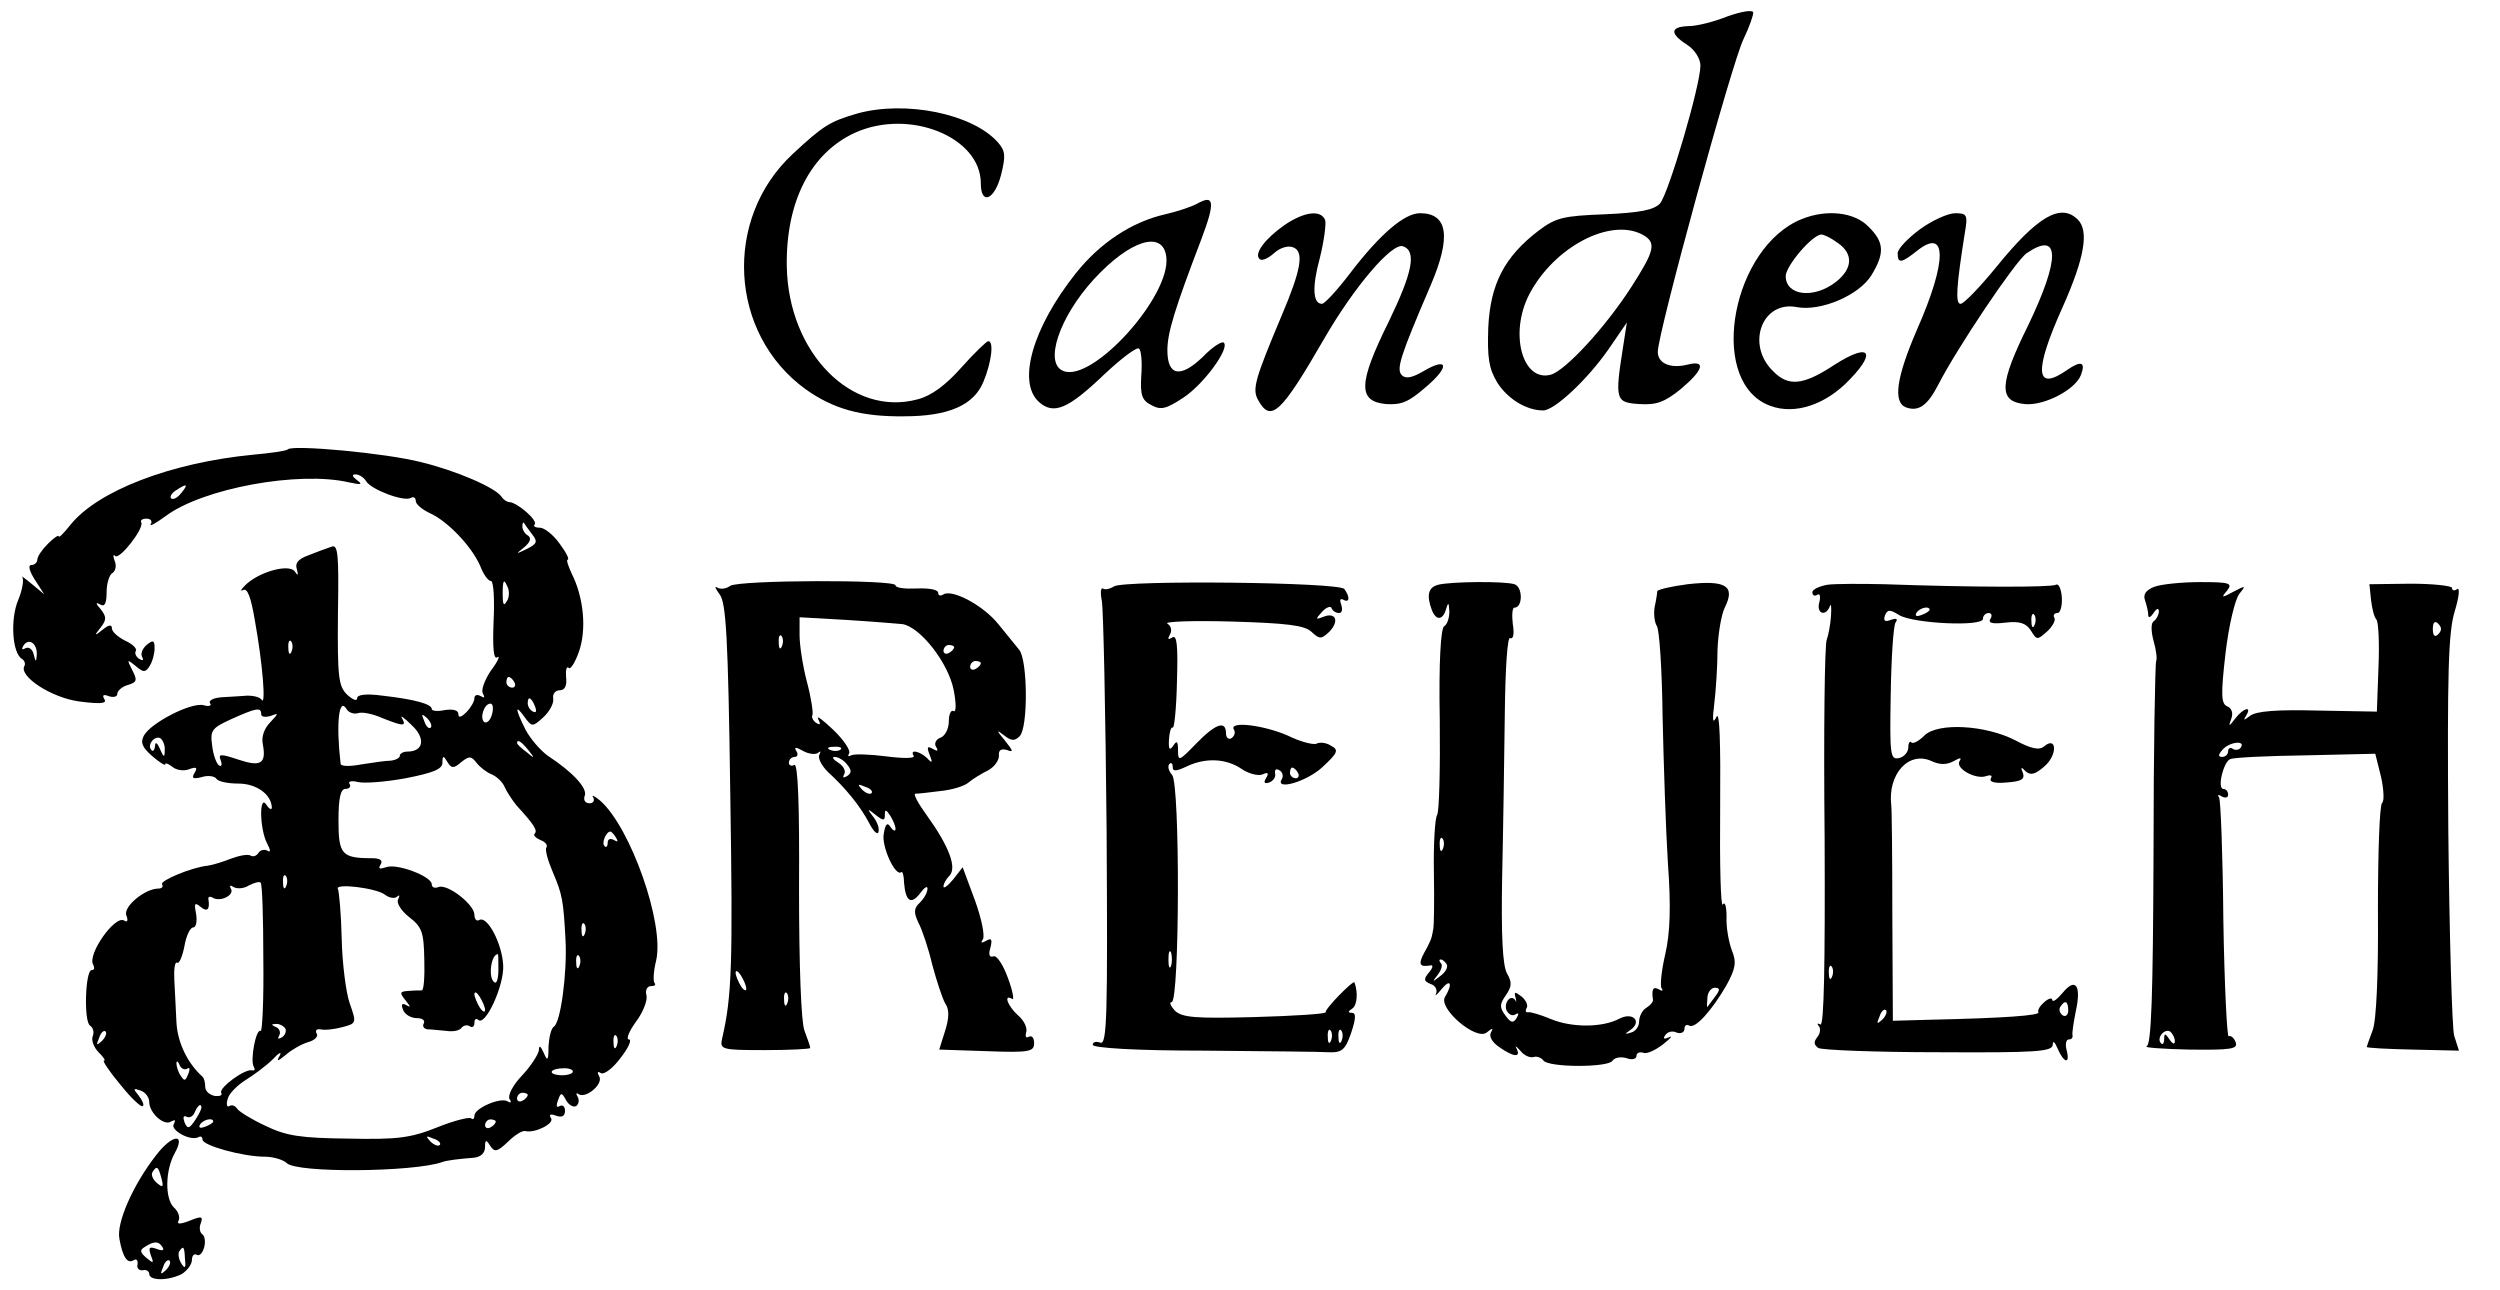 <?xml version="1.0" standalone="no"?>
<!DOCTYPE svg PUBLIC "-//W3C//DTD SVG 20010904//EN"
 "http://www.w3.org/TR/2001/REC-SVG-20010904/DTD/svg10.dtd">
<svg version="1.0" xmlns="http://www.w3.org/2000/svg"
 width="469pt" height="242pt" viewBox="0 0 469 242"
 preserveAspectRatio="xMidYMid meet">

<g transform="translate(0,242) scale(0.1,-0.1)"
fill="#000000" stroke="none">
<path d="M3240 2389 c-25 -10 -57 -18 -72 -18 -35 -1 -36 -14 -3 -35 14 -9 25
-26 25 -39 0 -37 -60 -241 -76 -259 -12 -12 -37 -17 -103 -20 -78 -3 -92 -6
-125 -31 -64 -49 -90 -100 -94 -181 -2 -58 1 -77 17 -104 20 -31 55 -52 86
-52 21 0 83 58 122 114 l35 51 -7 -45 c-16 -101 -14 -105 30 -108 32 -2 47 3
78 28 43 36 48 55 13 46 -32 -8 -56 2 -56 24 0 35 140 546 161 587 11 23 19
46 18 50 -2 5 -24 1 -49 -8z m-159 -409 c27 -15 24 -29 -21 -99 -49 -76 -124
-157 -151 -164 -53 -14 -78 78 -40 151 46 88 151 144 212 112z"/>
<path d="M1608 2207 c-51 -15 -63 -22 -121 -76 -131 -122 -119 -337 24 -441
52 -37 104 -52 185 -51 84 0 131 21 149 65 15 36 20 76 9 76 -3 0 -26 -22 -51
-50 -29 -33 -57 -53 -81 -59 -124 -34 -243 87 -246 249 -2 122 45 213 128 251
102 46 236 -8 236 -95 0 -42 26 -31 38 16 9 36 8 45 -6 61 -48 54 -174 79
-264 54z"/>
<path d="M2246 2038 c-11 -6 -38 -15 -60 -20 -62 -14 -122 -53 -168 -111 -81
-102 -110 -204 -69 -241 28 -25 55 -13 123 52 32 30 61 52 65 48 4 -4 6 -26 4
-51 -2 -36 1 -46 19 -55 18 -10 28 -7 60 14 38 25 87 92 76 103 -3 4 -22 -8
-40 -27 -42 -40 -66 -35 -66 13 0 33 14 78 64 209 26 69 24 84 -8 66z m-58
-100 c9 -73 -138 -236 -193 -214 -37 14 -8 101 57 172 68 74 130 93 136 42z"/>
<path d="M2410 1998 c-37 -26 -58 -54 -47 -64 4 -4 16 1 27 11 11 10 26 15 36
11 21 -8 15 -42 -22 -129 -50 -119 -55 -137 -44 -157 24 -44 43 -26 125 116
55 95 126 179 147 172 26 -9 18 -49 -27 -142 -57 -115 -58 -149 -5 -154 29 -2
43 4 75 32 45 38 42 57 -4 30 -22 -13 -34 -15 -41 -8 -11 11 -4 34 54 169 39
91 32 135 -20 135 -29 0 -74 -38 -130 -111 -25 -33 -49 -59 -54 -59 -17 0 -19
31 -4 86 8 32 12 64 10 71 -8 20 -39 16 -76 -9z"/>
<path d="M3380 2009 c-129 -52 -176 -295 -67 -347 44 -21 101 -7 148 37 61 59
50 81 -19 37 -59 -39 -87 -42 -116 -12 -51 50 -20 132 44 120 45 -9 118 22
141 60 25 41 24 62 -6 91 -26 27 -78 33 -125 14z m68 -45 c29 -20 28 -48 -4
-73 -41 -32 -94 -26 -94 11 0 19 50 78 67 78 5 0 19 -7 31 -16z"/>
<path d="M3602 1990 c-23 -17 -42 -37 -42 -45 0 -20 7 -19 37 5 56 44 56 -20
-1 -149 -38 -88 -45 -135 -21 -145 24 -9 41 3 61 42 36 70 144 231 166 247 63
43 63 -10 3 -135 -55 -111 -56 -143 -7 -148 36 -4 96 27 106 55 9 24 0 27 -26
9 -60 -42 -63 -3 -8 119 41 92 49 142 28 163 -32 32 -76 6 -153 -89 -31 -38
-61 -69 -67 -69 -10 0 -8 32 8 133 6 34 4 37 -18 37 -14 0 -44 -14 -66 -30z"/>
<path d="M540 1577 c-3 -3 -32 -7 -65 -10 -155 -15 -293 -68 -344 -133 -12
-15 -21 -24 -21 -20 0 3 -9 -3 -20 -14 -11 -11 -20 -24 -20 -30 0 -5 -5 -10
-11 -10 -7 0 -4 -11 6 -27 l18 -28 -24 20 c-13 11 -21 16 -17 12 3 -5 0 -24
-8 -43 -15 -36 -11 -99 7 -110 5 -3 7 -9 5 -13 -12 -19 50 -60 103 -67 39 -5
52 -4 47 4 -5 8 -2 10 8 6 9 -3 16 -1 16 4 0 6 9 14 20 17 17 5 18 9 8 28 -10
20 -10 21 6 8 15 -13 19 -13 27 0 5 8 9 22 9 33 0 15 -3 16 -15 6 -8 -7 -12
-17 -8 -23 3 -6 1 -7 -6 -3 -6 4 -9 11 -6 15 2 5 -7 13 -20 19 -14 7 -25 17
-25 23 0 8 -6 7 -17 -2 -16 -13 -17 -12 -4 4 11 14 11 20 0 34 -10 11 -10 14
-1 9 8 -5 12 1 12 23 0 16 5 33 11 36 6 4 8 14 4 23 -3 9 -3 13 1 9 8 -8 55
52 49 63 -2 4 2 7 10 7 8 0 11 -5 8 -10 -4 -6 9 1 28 15 70 52 250 85 344 63
23 -5 26 -4 15 4 -9 7 -11 11 -3 11 7 0 16 -6 20 -13 10 -16 72 -39 84 -31 5
3 9 0 9 -6 0 -6 12 -16 27 -23 33 -15 78 -62 94 -99 6 -16 15 -28 20 -28 5 0
7 -34 5 -75 -2 -52 0 -73 7 -68 6 4 1 -8 -12 -25 -12 -18 -19 -37 -15 -43 4
-8 3 -9 -4 -5 -7 4 -12 2 -12 -4 0 -6 -7 -18 -15 -26 -10 -10 -15 -11 -15 -4
0 8 -10 10 -25 8 -14 -3 -25 -2 -25 2 0 9 -31 18 -93 25 -30 4 -47 2 -47 -5 0
-6 -8 -3 -19 7 -16 16 -18 33 -17 151 2 116 0 132 -13 126 -9 -3 -28 -10 -43
-16 -19 -7 -25 -15 -21 -26 3 -12 2 -13 -4 -4 -11 15 -68 -1 -93 -26 -8 -8
-10 -12 -4 -9 8 5 15 -14 22 -56 15 -83 21 -162 13 -150 -3 5 -15 8 -26 8 -11
-1 -33 -2 -48 -3 -16 -1 -26 -6 -23 -11 4 -5 -2 -7 -12 -4 -23 6 -99 -33 -112
-57 -7 -13 -3 -22 15 -38 14 -12 25 -19 25 -16 0 4 6 1 14 -5 7 -6 22 -8 31
-4 14 5 16 3 10 -7 -6 -10 -3 -12 13 -8 12 4 25 2 28 -3 3 -5 21 -9 41 -9 34
0 62 -20 63 -45 0 -5 -5 -3 -10 5 -14 22 -13 -45 1 -72 7 -13 7 -18 1 -14 -6
3 -13 2 -17 -4 -4 -6 -10 -8 -15 -5 -5 3 -21 0 -37 -6 -15 -6 -35 -12 -43 -13
-30 -3 -90 -28 -86 -35 3 -4 0 -8 -7 -8 -25 0 -66 -34 -60 -50 4 -10 2 -14 -4
-10 -17 11 -70 -64 -58 -83 3 -6 2 -10 -3 -10 -12 0 -15 -97 -3 -104 6 -4 8
-13 5 -20 -3 -7 2 -21 11 -30 9 -9 14 -16 10 -16 -3 0 10 -20 31 -45 20 -25
39 -43 42 -40 3 2 -1 11 -8 20 -11 13 -10 14 4 9 9 -3 16 -13 16 -21 0 -21 28
-46 41 -37 8 4 9 3 5 -5 -7 -11 32 -33 47 -24 4 2 7 0 7 -5 0 -11 76 -32 117
-32 16 0 35 -6 41 -12 19 -19 238 -17 292 2 7 3 32 6 58 8 14 1 22 9 22 20 0
14 2 15 10 2 8 -12 13 -11 33 8 13 13 28 22 33 20 18 -4 54 14 48 24 -5 7 -1
9 9 5 11 -4 17 -1 17 9 0 8 -4 12 -10 9 -6 -4 -7 1 -3 11 5 15 7 15 15 0 5 -9
14 -14 19 -11 5 4 6 11 3 17 -4 6 -3 9 2 5 14 -8 47 20 38 34 -4 7 -3 10 3 6
6 -4 23 9 37 28 15 19 22 35 16 35 -6 0 0 15 13 33 13 17 22 40 20 49 -3 10 1
18 8 18 7 0 10 2 7 6 -3 3 -2 22 3 42 16 69 -48 250 -105 300 -11 9 -17 12
-13 6 3 -6 0 -11 -7 -11 -8 0 -12 6 -9 14 6 14 -23 45 -69 75 -14 10 -33 32
-42 49 -20 40 -20 49 -2 24 14 -19 15 -19 35 -1 12 11 20 26 19 35 -2 9 4 16
12 16 10 0 14 9 12 25 -1 13 1 21 5 17 3 -4 12 10 19 30 15 42 9 102 -13 146
-7 15 -11 27 -8 27 4 0 -3 14 -15 30 -12 17 -29 30 -37 30 -9 0 -13 3 -10 6 7
7 -32 41 -47 42 -5 0 -12 5 -15 10 -11 17 -85 49 -151 65 -66 17 -241 33 -250
24z m-200 -82 c-7 -9 -15 -13 -19 -10 -3 3 1 10 9 15 21 14 24 12 10 -5z m658
-77 c11 -14 10 -18 -10 -28 -21 -10 -21 -10 -5 3 12 10 14 17 8 22 -6 3 -11
11 -11 17 0 6 1 9 3 7 1 -2 8 -12 15 -21z m-45 -101 c3 -8 2 -20 -3 -26 -5 -9
-7 -4 -7 13 0 29 2 32 10 13z m-884 -125 c-1 -15 -2 -15 -6 1 -2 9 -9 14 -15
11 -7 -4 -8 -2 -4 5 10 15 26 4 25 -17z m478 6 c-3 -8 -6 -5 -6 6 -1 11 2 17
5 13 3 -3 4 -12 1 -19z m418 -58 c3 -5 1 -10 -4 -10 -6 0 -11 5 -11 10 0 6 2
10 4 10 3 0 8 -4 11 -10z m39 -46 c3 -8 2 -12 -4 -9 -6 3 -10 10 -10 16 0 14
7 11 14 -7z m-333 -12 c8 3 28 -1 46 -9 40 -16 46 -16 37 0 -4 6 4 1 18 -13
27 -25 23 -50 -8 -50 -8 0 -14 -4 -14 -8 0 -4 -8 -8 -17 -9 -10 0 -35 -4 -55
-7 -21 -4 -38 -4 -39 1 -9 77 -3 126 11 103 4 -7 14 -10 21 -8z m252 -2 c-3
-11 -9 -17 -14 -15 -10 7 -1 35 11 35 5 0 6 -9 3 -20z m-433 0 c0 -5 8 -6 18
-3 15 6 15 5 -1 -12 -11 -11 -17 -27 -14 -41 7 -37 -4 -43 -46 -29 -33 11 -38
11 -33 -1 3 -8 2 -13 -3 -10 -5 3 -11 20 -13 37 -4 29 -1 33 36 50 47 21 56
23 56 9z m318 -25 c-3 -3 -9 2 -12 12 -6 14 -5 15 5 6 7 -7 10 -15 7 -18z
m-499 -43 c0 -14 -2 -13 -9 3 -5 12 -9 14 -9 6 -1 -8 -4 -12 -7 -8 -9 9 6 28
17 22 5 -4 9 -14 8 -23z m682 1 c13 -16 12 -17 -3 -4 -10 7 -18 15 -18 17 0 8
8 3 21 -13z m-126 -23 c15 12 19 12 29 -1 6 -8 19 -18 29 -22 9 -4 20 -14 24
-24 4 -9 14 -24 22 -34 33 -36 40 -47 34 -53 -3 -3 2 -8 11 -12 9 -3 14 -10
11 -14 -3 -4 3 -25 12 -46 18 -42 20 -53 24 -129 3 -60 -9 -153 -22 -161 -5
-3 -9 -20 -10 -37 0 -27 -2 -29 -9 -12 -6 13 -9 15 -9 5 -1 -8 -15 -30 -32
-48 -17 -18 -27 -37 -23 -44 4 -6 3 -8 -4 -4 -13 8 -62 -13 -62 -27 0 -6 -3
-8 -6 -5 -3 3 -32 -4 -64 -17 -50 -20 -75 -23 -167 -21 -89 1 -116 5 -155 24
-26 12 -50 27 -53 32 -4 6 -10 8 -15 5 -4 -3 -6 3 -3 13 2 10 18 26 34 36 16
10 39 27 51 39 11 12 17 15 13 7 -7 -12 -5 -12 11 1 10 9 29 20 42 24 12 3 20
11 16 16 -3 6 0 9 7 8 8 -2 26 0 41 4 27 7 27 8 14 45 -7 20 -14 75 -15 122
-1 46 -5 88 -7 92 -8 12 74 2 89 -11 8 -6 18 -7 22 -3 5 4 5 2 2 -5 -4 -6 5
-21 20 -33 25 -19 28 -29 29 -80 1 -33 -1 -59 -5 -58 -3 0 -14 0 -25 -1 -16
-1 -17 -3 -5 -18 9 -11 10 -14 2 -9 -9 5 -11 2 -7 -8 3 -9 15 -16 26 -16 10 0
16 -4 13 -10 -3 -5 0 -10 7 -11 7 0 23 -2 36 -3 13 -2 25 1 28 6 3 4 10 6 15
3 5 -4 9 -1 9 6 0 7 3 9 7 6 13 -14 49 64 47 102 -2 41 -30 94 -45 85 -5 -3
-9 2 -9 10 0 19 -50 58 -67 52 -7 -3 -13 -1 -13 5 0 15 -66 40 -86 32 -12 -4
-15 -3 -10 5 5 8 -1 12 -16 12 -57 0 -63 7 -63 71 0 42 4 59 13 59 7 0 11 4 8
9 -4 5 3 7 15 4 12 -3 52 0 90 7 51 10 69 17 69 29 0 14 2 14 9 2 8 -13 12
-13 26 -1z m291 -142 c4 -7 3 -8 -4 -4 -7 4 -12 2 -12 -5 0 -7 -3 -10 -6 -6
-6 5 3 27 11 27 2 0 7 -5 11 -12z m-619 -90 c-3 -8 -6 -5 -6 6 -1 11 2 17 5
13 3 -3 4 -12 1 -19z m-43 -137 c1 -77 -2 -137 -5 -135 -9 5 -20 -56 -13 -67
3 -5 2 -8 -3 -7 -13 4 -63 -33 -58 -42 3 -5 -3 -7 -12 -6 -10 2 -18 9 -18 17
0 8 -2 16 -5 19 -29 26 -47 65 -49 102 -1 24 -3 59 -4 80 -1 20 1 34 5 32 4
-3 10 11 14 31 3 19 11 35 16 35 6 0 8 11 6 25 -4 20 -3 23 8 14 13 -11 18 -5
15 14 -1 5 3 6 8 3 14 -9 42 5 34 17 -3 6 -1 7 5 3 7 -4 20 -3 29 3 10 5 20 8
22 5 3 -2 5 -67 5 -143z m603 47 c-3 -8 -6 -5 -6 6 -1 11 2 17 5 13 3 -3 4
-12 1 -19z m-162 -67 c0 -16 -3 -27 -7 -24 -13 7 -7 53 6 53 1 0 1 -13 1 -29z
m152 7 c-3 -8 -6 -5 -6 6 -1 11 2 17 5 13 3 -3 4 -12 1 -19z m-177 -83 c0 -5
-5 -3 -10 5 -5 8 -10 20 -10 25 0 6 5 3 10 -5 5 -8 10 -19 10 -25z m-375 -34
c3 -5 0 -13 -6 -17 -7 -4 -9 -3 -5 4 3 5 0 13 -6 15 -9 4 -10 6 -1 6 6 1 14
-3 18 -8z m-344 -24 c-10 -9 -11 -8 -5 6 3 10 9 15 12 12 3 -3 0 -11 -7 -18z
m966 -9 c-3 -8 -6 -5 -6 6 -1 11 2 17 5 13 3 -3 4 -12 1 -19z m-806 -43 c5 4
6 -1 2 -10 -5 -13 -7 -14 -14 -3 -5 7 -8 18 -8 23 0 6 3 4 6 -3 2 -6 9 -10 14
-7z m723 -7 c-2 -3 -13 -6 -24 -5 -24 2 -18 13 9 13 11 0 18 -4 15 -8z m-84
-42 c0 -3 -4 -8 -10 -11 -5 -3 -10 -1 -10 4 0 6 5 11 10 11 6 0 10 -2 10 -4z
m-623 -46 c-12 -18 -15 -19 -21 -5 -3 9 -2 13 4 10 6 -3 13 1 16 10 4 9 9 14
11 11 3 -3 -2 -14 -10 -26z m33 -4 c0 -2 -7 -7 -16 -10 -8 -3 -12 -2 -9 4 6
10 25 14 25 6z m530 0 c0 -3 -4 -8 -10 -11 -5 -3 -10 -1 -10 4 0 6 5 11 10 11
6 0 10 -2 10 -4z m-105 -44 c-3 -3 -11 0 -18 7 -9 10 -8 11 6 5 10 -3 15 -9
12 -12z"/>
<path d="M1370 1321 c-8 -6 -19 -7 -25 -3 -5 3 -3 -2 5 -13 12 -15 16 -78 20
-374 5 -320 3 -380 -15 -458 -5 -22 -3 -23 80 -23 47 0 85 2 85 4 0 3 -5 17
-11 33 -6 17 -10 119 -10 266 1 159 -2 236 -9 232 -5 -3 -10 -1 -10 4 0 6 5
11 11 11 5 0 7 5 3 11 -5 8 -1 8 13 0 11 -6 24 -7 28 -3 5 4 5 2 2 -4 -3 -6 4
-20 16 -32 35 -32 61 -65 77 -95 8 -16 16 -24 18 -18 2 7 -2 19 -10 29 -12 15
-11 16 5 3 14 -11 17 -11 17 0 0 11 2 11 10 -1 5 -8 10 -19 10 -25 0 -5 -4 -4
-9 3 -6 10 -10 7 -13 -12 -5 -23 22 -82 33 -72 2 2 5 -7 5 -20 3 -35 13 -42
30 -20 8 11 14 15 14 9 0 -7 -6 -18 -14 -26 -12 -11 -12 -19 -3 -38 7 -13 19
-49 26 -79 8 -30 19 -63 24 -72 8 -11 8 -27 0 -52 l-11 -35 89 -3 c80 -3 89
-1 89 15 0 10 -4 15 -10 12 -5 -3 -7 0 -5 8 3 7 -3 22 -15 32 -20 18 -28 41
-11 31 4 -3 1 15 -8 39 -9 25 -21 43 -27 41 -8 -3 -10 3 -6 16 4 16 2 19 -8
13 -9 -5 -11 -4 -6 3 4 7 -3 40 -15 73 l-23 62 -18 -23 c-10 -12 -18 -18 -18
-13 0 5 5 14 11 20 15 15 -1 56 -42 113 -16 22 -26 40 -22 41 5 0 25 2 47 5
21 2 45 9 53 16 8 7 25 17 37 23 11 6 20 18 20 27 -1 11 4 14 15 11 13 -5 12
-2 -4 18 -16 19 -16 21 -2 10 14 -11 20 -12 30 -2 16 16 15 143 -1 162 -6 8
-24 29 -39 48 -28 35 -86 66 -103 56 -6 -4 -10 -2 -10 3 0 6 -18 9 -40 8 -22
-1 -40 1 -40 6 0 11 -292 10 -310 -1z m324 -72 c34 -7 85 -73 95 -123 5 -25 5
-43 0 -40 -5 3 -9 -6 -9 -19 0 -14 -7 -28 -16 -31 -8 -3 -12 -11 -8 -17 5 -8
3 -9 -6 -4 -10 6 -12 4 -6 -11 6 -15 5 -17 -5 -6 -14 13 -33 17 -25 4 3 -5
-20 -5 -51 -1 -31 4 -61 5 -66 2 -6 -3 -7 -2 -4 4 3 5 -10 25 -30 44 -20 19
-32 28 -28 20 5 -10 4 -12 -4 -7 -6 4 -9 11 -7 14 2 4 -2 32 -10 62 -8 30 -14
70 -14 88 l0 34 88 -5 c48 -3 96 -7 106 -8z m-227 -41 c-3 -8 -6 -5 -6 6 -1
11 2 17 5 13 3 -3 4 -12 1 -19z m323 -2 c0 -3 -4 -8 -10 -11 -5 -3 -10 -1 -10
4 0 6 5 11 10 11 6 0 10 -2 10 -4z m50 -30 c0 -3 -4 -8 -10 -11 -5 -3 -10 -1
-10 4 0 6 5 11 10 11 6 0 10 -2 10 -4z m-263 -162 c-3 -3 -12 -4 -19 -1 -8 3
-5 6 6 6 11 1 17 -2 13 -5z m12 -28 c9 -11 9 -16 0 -22 -7 -4 -9 -3 -5 4 3 6
-2 15 -11 21 -10 6 -13 11 -7 11 6 0 17 -6 23 -14z m46 -54 c-3 -3 -11 0 -18
7 -9 10 -8 11 6 5 10 -3 15 -9 12 -12z m-235 -367 c0 -5 -5 -3 -10 5 -5 8 -10
20 -10 25 0 6 5 3 10 -5 5 -8 10 -19 10 -25z m77 -27 c-3 -8 -6 -5 -6 6 -1 11
2 17 5 13 3 -3 4 -12 1 -19z"/>
<path d="M2090 1320 c-8 -5 -17 -7 -21 -4 -4 2 -5 -8 -2 -23 3 -16 7 -210 9
-431 2 -348 1 -403 -12 -398 -8 3 -14 1 -14 -4 0 -6 81 -11 208 -11 114 -1
220 -2 235 -3 25 -1 31 5 42 37 9 27 9 37 1 37 -8 0 -7 3 1 8 9 6 11 30 4 49
-2 5 -56 -50 -54 -56 1 -3 -59 -7 -133 -9 -112 -3 -136 -1 -150 12 -8 9 -11
16 -6 16 15 0 16 408 1 426 -7 8 -9 17 -5 21 3 3 6 1 6 -6 0 -9 7 -8 28 2 35
16 73 14 102 -6 12 -8 29 -13 38 -10 11 5 13 3 7 -7 -5 -8 -3 -11 6 -8 8 3 13
11 11 17 -1 7 2 10 8 6 6 -3 8 -11 5 -16 -15 -23 46 -6 76 22 29 27 31 32 16
40 -9 6 -21 7 -27 4 -5 -3 -30 3 -54 15 -46 20 -112 28 -101 11 3 -5 1 -12 -5
-16 -5 -3 -10 1 -10 9 0 25 -19 19 -56 -19 -32 -33 -34 -34 -34 -13 0 17 -2
20 -9 9 -7 -10 -9 -7 -8 12 1 14 4 24 7 22 3 -2 7 37 8 87 2 68 0 88 -9 82 -8
-5 -9 -3 -4 6 4 7 2 16 -5 20 -7 4 47 6 120 4 103 -3 137 -7 150 -19 16 -15
19 -14 34 0 19 20 12 37 -11 28 -15 -6 -16 -5 -3 9 8 9 17 12 18 7 2 -5 8 -9
14 -9 6 0 7 7 4 16 -3 8 -2 12 4 9 12 -7 13 5 2 20 -9 13 -412 17 -432 5z
m345 -350 c3 -5 1 -10 -4 -10 -6 0 -11 5 -11 10 0 6 2 10 4 10 3 0 8 -4 11
-10z m-238 -362 c-3 -7 -5 -2 -5 12 0 14 2 19 5 13 2 -7 2 -19 0 -25z m300
-140 c-3 -8 -6 -5 -6 6 -1 11 2 17 5 13 3 -3 4 -12 1 -19z m20 0 c-3 -8 -6 -5
-6 6 -1 11 2 17 5 13 3 -3 4 -12 1 -19z"/>
<path d="M2698 1323 c-19 -5 -22 -20 -12 -47 8 -21 21 -20 27 2 4 13 5 12 6
-5 0 -12 -4 -25 -10 -28 -6 -5 -10 -66 -8 -175 1 -92 -1 -173 -5 -179 -4 -6
-7 -55 -6 -108 1 -54 0 -101 -1 -105 -1 -5 -2 -11 -3 -15 -1 -5 -7 -18 -14
-30 -12 -22 -9 -28 12 -24 5 1 4 -5 -3 -13 -11 -13 -10 -17 3 -22 9 -3 13 -11
10 -18 -3 -6 2 -2 10 8 17 21 22 11 7 -14 -14 -21 58 -83 78 -67 11 9 13 9 8
0 -4 -7 2 -18 15 -27 27 -19 42 -21 33 -3 -4 6 -1 5 7 -4 7 -9 18 -14 25 -12
6 2 14 -1 18 -6 8 -14 122 -14 130 -1 4 6 15 8 26 5 10 -4 19 -2 19 4 0 6 6 8
13 6 6 -3 23 5 37 16 14 11 19 17 11 13 -9 -4 -12 -3 -7 4 4 6 13 9 21 5 8 -3
15 0 15 7 0 6 4 9 9 6 11 -7 43 29 70 76 17 31 19 43 10 65 -6 16 -11 44 -10
63 0 19 -3 30 -7 23 -4 -6 -6 75 -5 180 1 125 -1 185 -7 172 -7 -14 -8 -7 -4
25 3 25 6 70 6 100 1 30 7 67 14 81 20 40 1 51 -70 43 -31 -4 -56 -10 -57 -13
0 -3 -2 -17 -5 -30 -2 -13 0 -29 4 -35 5 -6 10 -83 11 -171 2 -88 6 -212 10
-275 6 -82 4 -131 -5 -170 -7 -30 -10 -59 -7 -64 4 -5 1 -6 -5 -2 -11 6 -14 0
-11 -20 0 -4 -5 -10 -13 -15 -7 -4 -13 -16 -13 -25 0 -10 -7 -19 -15 -21 -12
-4 -13 -3 -1 5 22 16 4 34 -21 21 -32 -17 -89 -17 -128 -1 -19 8 -39 14 -43
13 -5 -1 -6 3 -3 8 3 5 -1 14 -9 21 -13 10 -15 10 -12 -1 2 -8 2 -11 0 -6 -8
13 -22 -3 -17 -18 4 -8 11 -12 17 -8 6 4 7 1 2 -7 -6 -10 -11 -9 -21 5 -11 15
-11 21 1 38 11 16 12 24 2 41 -8 15 -11 69 -9 181 2 88 4 226 5 307 1 87 5
144 10 141 6 -3 8 8 5 26 -2 17 -1 31 3 31 16 0 16 39 0 44 -19 6 -119 5 -143
-1z m9 -495 c-3 -8 -6 -5 -6 6 -1 11 2 17 5 13 3 -3 4 -12 1 -19z m7 -217 c3
-5 -2 -15 -12 -22 -15 -12 -16 -12 -5 2 7 9 10 19 6 22 -3 4 -4 7 0 7 3 0 8
-4 11 -9z m504 -60 c-7 -9 -13 -18 -15 -20 -1 -2 -1 5 0 16 0 11 7 20 14 20
10 0 10 -4 1 -16z"/>
<path d="M3428 1323 c-16 -3 -28 -9 -28 -14 0 -6 4 -8 9 -5 5 4 7 -3 4 -14 -6
-21 12 -28 20 -7 2 6 3 -1 2 -18 -1 -16 -5 -37 -8 -45 -4 -8 -6 -175 -4 -372
1 -235 -1 -354 -8 -350 -5 3 -7 2 -3 -3 4 -4 3 -14 -3 -21 -7 -9 -6 -14 2 -20
7 -4 109 -8 226 -8 183 -1 213 1 214 14 0 9 4 5 9 -7 12 -28 24 -30 17 -3 -3
11 -1 20 4 20 5 0 8 3 7 8 -1 4 2 24 6 44 11 49 0 65 -24 36 -11 -13 -19 -19
-20 -14 0 5 -7 3 -15 -4 -8 -7 -13 -15 -11 -19 4 -6 -64 -11 -201 -14 l-72 -2
-1 199 c0 109 -1 201 -2 205 -7 59 33 103 76 83 15 -7 28 -7 41 0 12 7 16 7
11 0 -8 -14 31 -35 50 -28 9 3 12 1 9 -4 -4 -7 7 -10 29 -8 28 2 35 6 31 18
-5 11 -3 12 5 3 9 -8 18 -6 35 9 25 21 24 58 0 38 -9 -8 -24 -5 -54 11 -56 29
-146 34 -171 9 -10 -10 -21 -16 -24 -13 -3 4 -6 -1 -6 -9 0 -9 -8 -18 -17 -20
-17 -4 -18 5 -16 119 1 68 5 129 9 135 5 7 2 9 -9 5 -11 -4 -14 -2 -11 8 5 12
9 12 27 1 27 -16 157 -22 157 -7 0 6 5 11 11 11 5 0 7 -5 3 -11 -5 -8 4 -10
29 -7 26 3 38 -1 47 -15 11 -18 12 -18 30 -2 11 10 17 22 14 26 -3 5 0 9 6 9
5 0 9 13 8 29 -1 16 -6 27 -11 24 -8 -5 -154 -5 -322 1 -44 1 -92 1 -107 -1z
m192 -47 c0 -2 -7 -7 -16 -10 -8 -3 -12 -2 -9 4 6 10 25 14 25 6z m197 -28
c-3 -8 -6 -5 -6 6 -1 11 2 17 5 13 3 -3 4 -12 1 -19z m-380 -660 c-3 -8 -6 -5
-6 6 -1 11 2 17 5 13 3 -3 4 -12 1 -19z m443 -64 c0 -8 -5 -12 -10 -9 -6 4 -8
11 -5 16 9 14 15 11 15 -7z m-349 -17 c-10 -9 -11 -8 -5 6 3 10 9 15 12 12 3
-3 0 -11 -7 -18z"/>
<path d="M4041 1319 c-15 -6 -21 -14 -17 -25 3 -9 6 -21 6 -27 0 -7 4 -6 10 3
6 9 10 10 10 3 0 -6 -4 -14 -9 -18 -6 -3 -6 -18 -1 -37 5 -17 7 -34 5 -38 -2
-4 -5 -167 -5 -363 -1 -263 -4 -357 -13 -360 -7 -2 30 -5 80 -6 79 -1 92 1 87
14 -3 8 -9 13 -13 11 -3 -3 -8 95 -10 217 -1 122 -5 226 -8 231 -4 5 -1 6 5 2
7 -4 12 -2 12 3 0 6 -4 11 -9 11 -12 0 0 51 13 56 7 3 71 6 142 7 l130 3 11
-44 c5 -23 6 -45 2 -48 -5 -3 -8 -93 -8 -202 1 -121 -3 -208 -10 -225 -6 -16
-11 -30 -11 -31 0 -2 39 -4 86 -5 l87 -2 -9 28 c-4 15 -9 190 -11 388 -2 292
0 369 12 408 8 26 10 45 5 42 -6 -4 -10 -3 -10 2 0 4 -35 8 -78 8 l-77 -1 3
-29 c2 -17 6 -33 10 -37 4 -4 6 -44 4 -90 l-3 -83 -111 2 c-76 2 -116 -1 -127
-10 -12 -9 -13 -9 -7 1 11 18 -5 14 -20 -5 -13 -17 -14 -17 -8 -1 4 11 0 20
-8 23 -11 5 -12 21 -3 99 6 52 18 102 26 112 13 16 12 16 -11 4 -22 -12 -24
-12 -12 2 11 14 5 16 -50 16 -35 0 -74 -4 -87 -9z m533 -89 c-6 -6 -10 -3 -10
10 0 13 4 16 10 10 7 -7 7 -13 0 -20z m-370 -212 c-3 -5 -10 -6 -15 -3 -5 4
-9 1 -9 -4 0 -6 -5 -11 -11 -11 -8 0 -8 4 0 13 12 15 44 19 35 5z m-124 -551
c0 -7 -4 -6 -10 3 -8 12 -10 12 -10 1 0 -8 -3 -12 -6 -8 -9 9 6 28 17 22 5 -4
9 -12 9 -18z"/>
<path d="M293 253 c-43 -55 -75 -127 -69 -157 6 -34 15 -48 27 -40 5 3 8 0 7
-8 -2 -7 3 -12 10 -11 6 2 12 -2 12 -7 0 -13 36 -13 61 0 10 6 19 18 19 26 0
8 4 13 9 10 5 -3 11 3 14 14 3 11 1 22 -4 25 -4 3 -6 12 -2 21 4 12 1 13 -21
4 -18 -7 -25 -7 -21 0 3 6 0 17 -9 25 -17 17 -16 70 2 102 21 38 -5 35 -35 -4z
m10 -44 c4 -16 3 -18 -9 -8 -7 6 -11 15 -8 20 8 13 11 11 17 -12z m2 -129 c4
-6 -1 -7 -11 -3 -14 5 -16 3 -11 -12 6 -15 5 -16 -8 -5 -13 11 -13 15 -3 21
17 11 26 11 33 -1z m42 -22 c2 -17 0 -19 -7 -8 -5 8 -6 18 -4 22 8 12 10 10
11 -14z m-36 -21 c-10 -9 -11 -8 -5 6 3 10 9 15 12 12 3 -3 0 -11 -7 -18z"/>
</g>
</svg>
